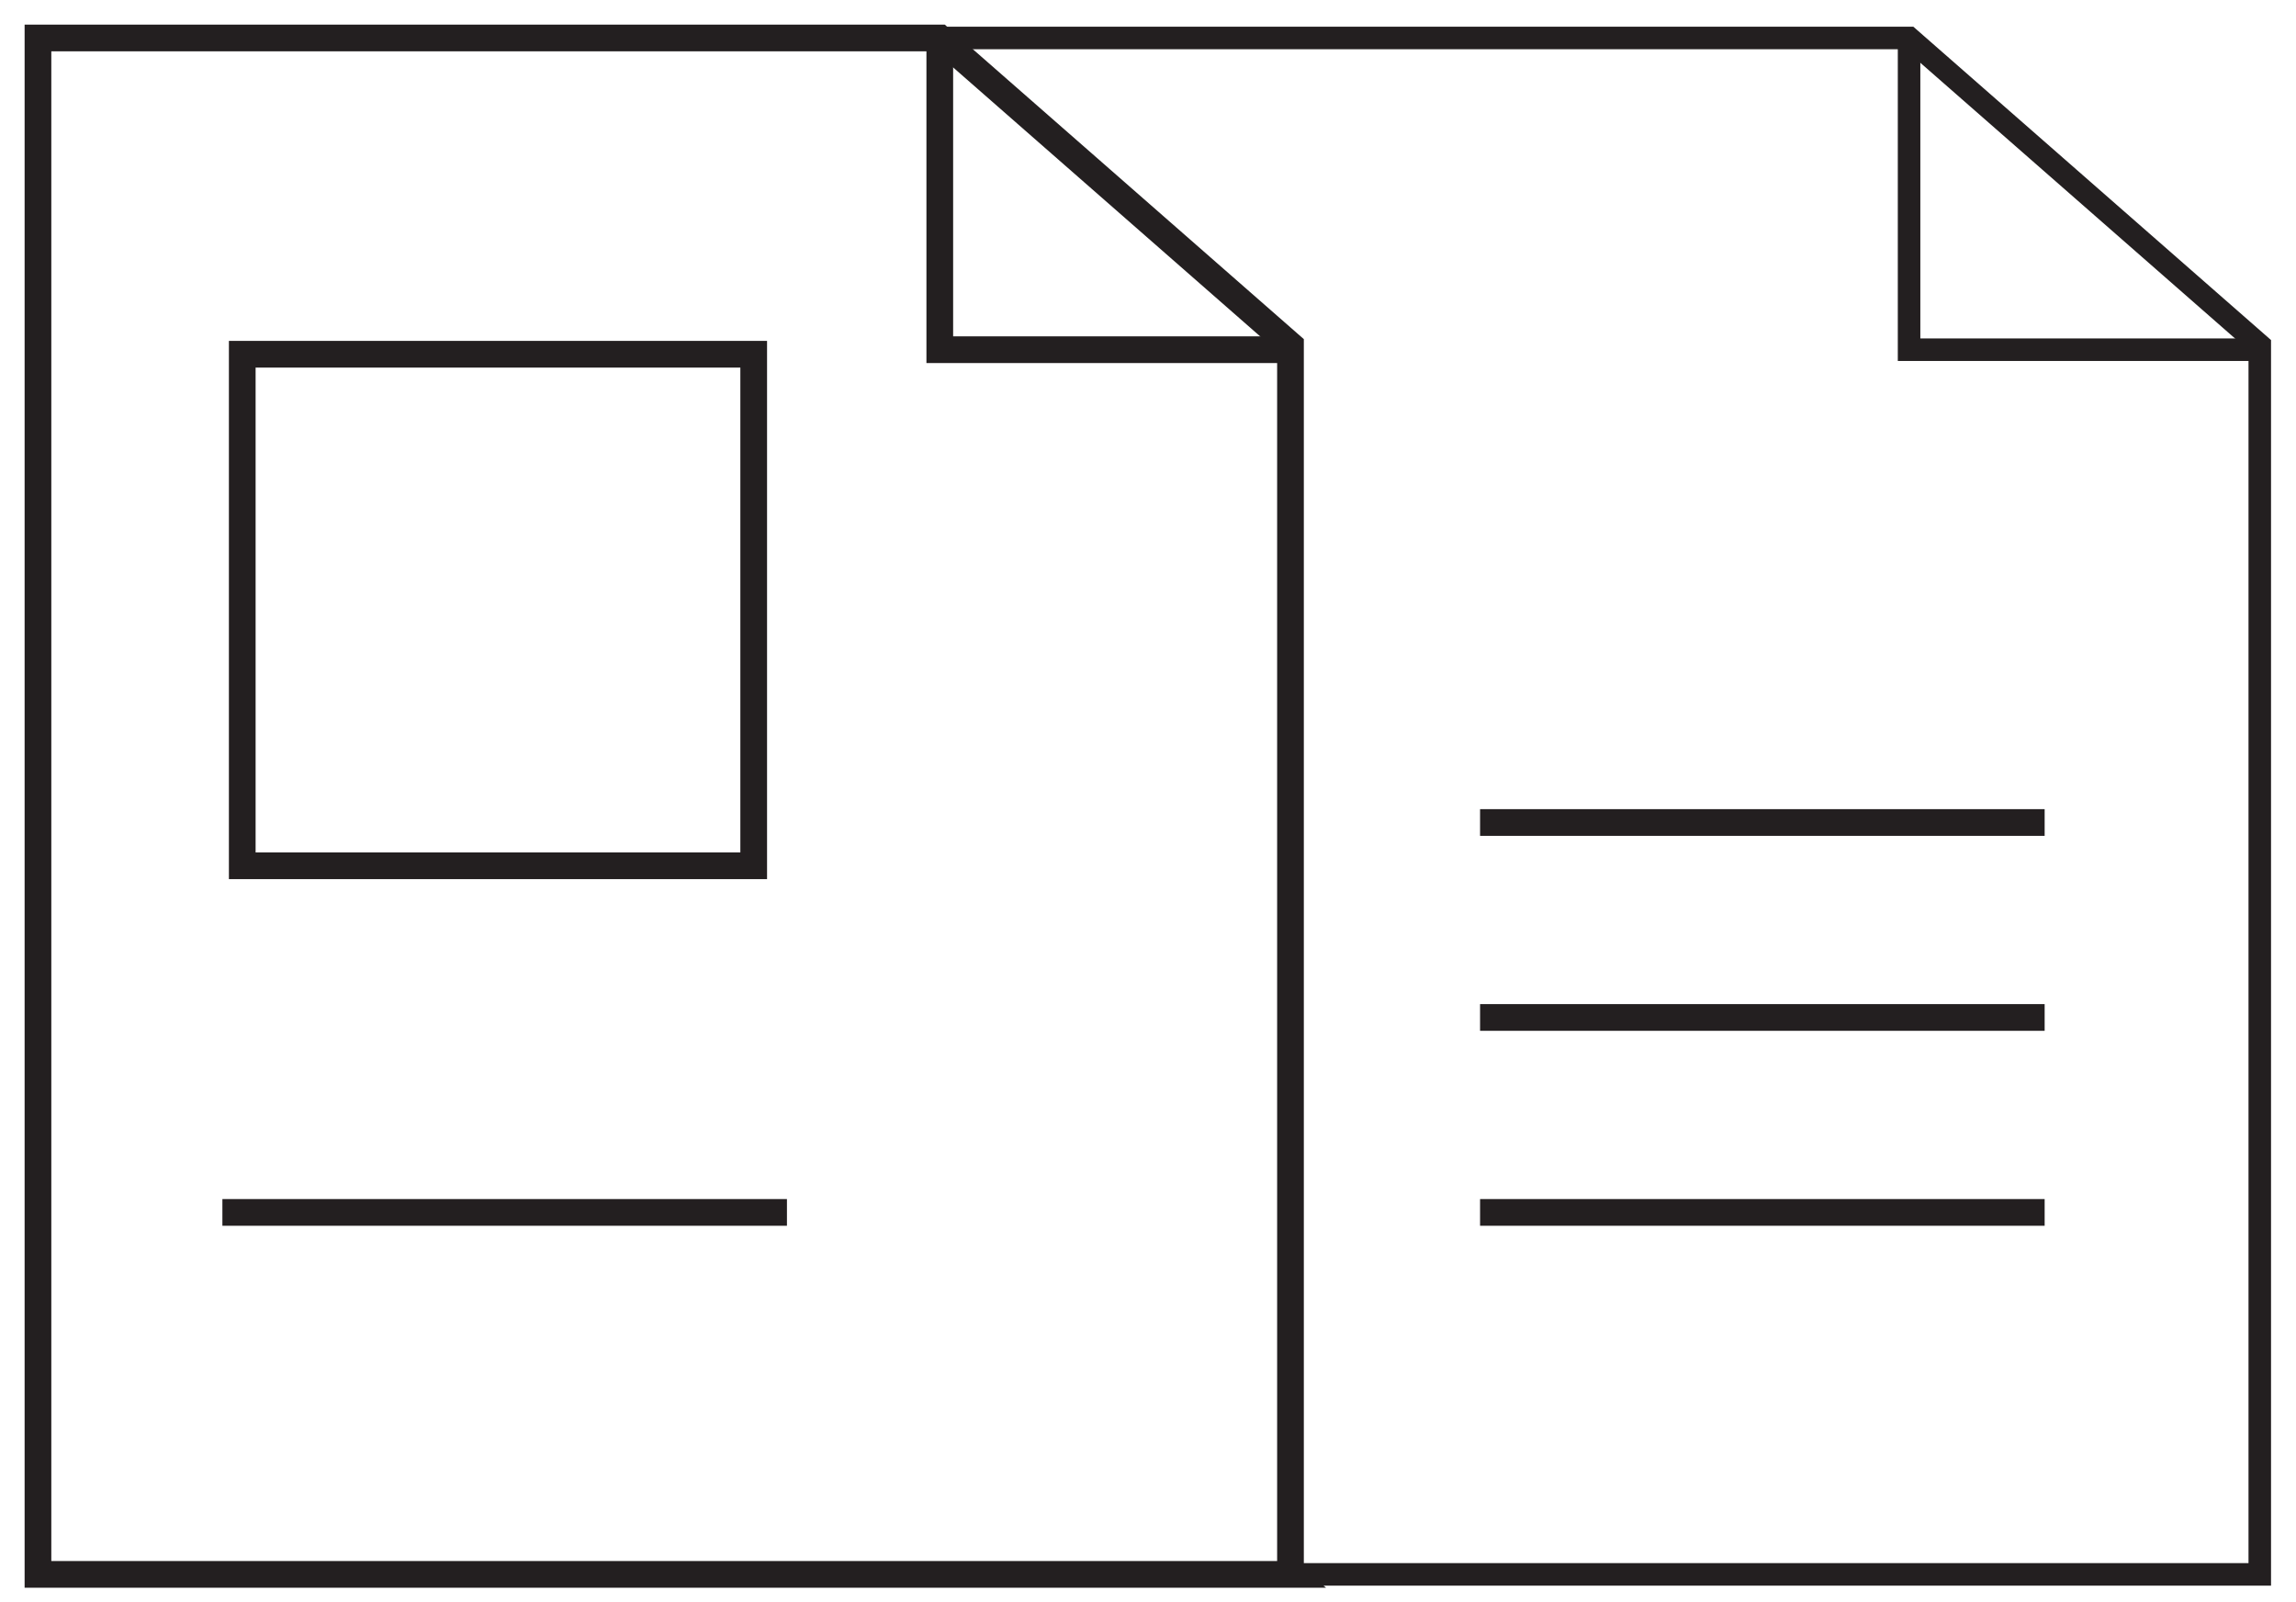<svg width="86" height="60" fill="none" xmlns="http://www.w3.org/2000/svg"><path d="M35.209 1.421h36.298l13.136 11.505V58.96H48.338" stroke="#231F20" stroke-width=".844"/><path d="M71.507 1.421v11.675h13.136" stroke="#231F20" stroke-width=".844"/><path d="M8.33 45.404h21.146m25.962 0h21.147m-21.147-7.301h21.147m-21.147-7.301h21.147" stroke="#231F20"/><path clip-rule="evenodd" d="M48.338 58.96H1.422V1.422H35.2l13.137 11.505v46.032z" stroke="#231F20"/><path d="M35.201 1.421v11.675h13.137" stroke="#231F20"/><path clip-rule="evenodd" d="M9.074 32.423h19.157V13.266H9.074v19.157z" stroke="#231F20"/></svg>